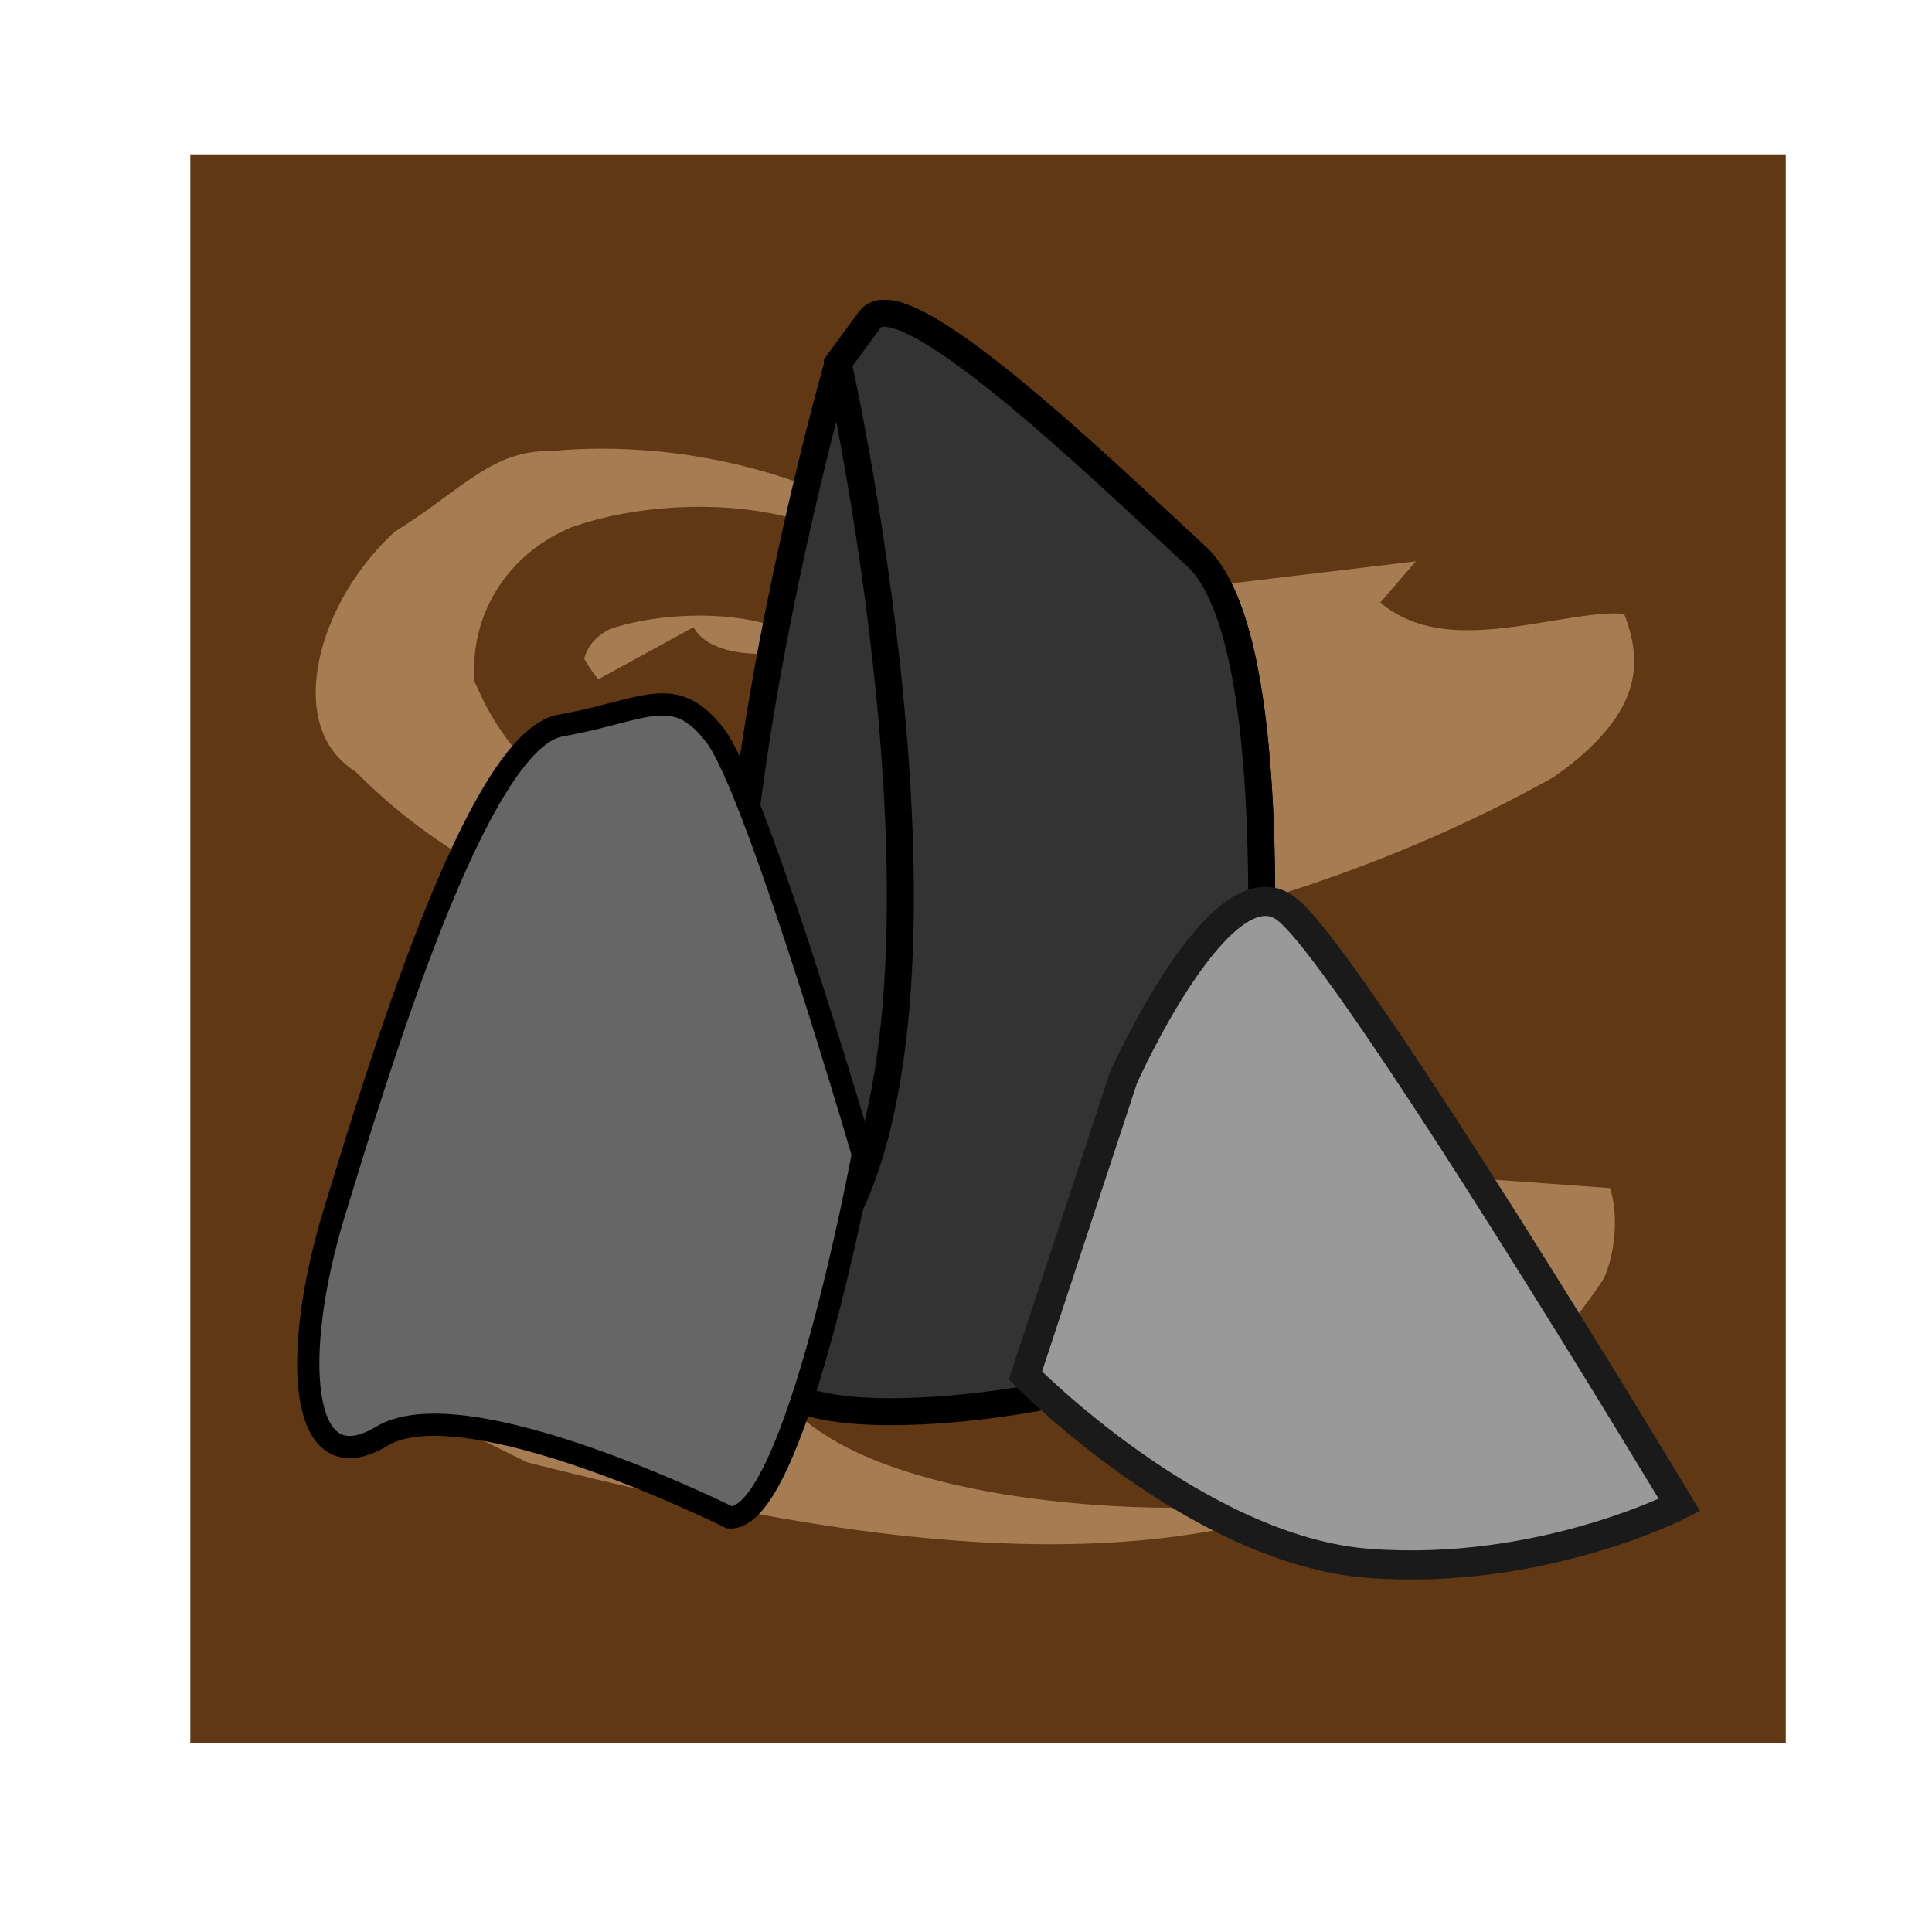 <?xml version="1.0" encoding="utf-8"?>
<!-- Generator: Adobe Illustrator 15.1.0, SVG Export Plug-In . SVG Version: 6.00 Build 0)  -->
<!DOCTYPE svg PUBLIC "-//W3C//DTD SVG 1.1//EN" "http://www.w3.org/Graphics/SVG/1.1/DTD/svg11.dtd">
<svg version="1.1" xmlns="http://www.w3.org/2000/svg" xmlns:xlink="http://www.w3.org/1999/xlink" x="0px" y="0px" width="100px"
	 height="100px" viewBox="0 0 100 100" enable-background="new 0 0 100 100" xml:space="preserve">
<g id="Calque_1">
	<polygon fill="#C69C6D" stroke="#C69C6D" stroke-width="0.258" stroke-miterlimit="10" points="-8.833,5.833 -8.833,5.833 
		-9.167,5.833 -9.167,5.833 -9.167,5.833 -9.167,5.833 -8.833,5.833 -8.833,5.833 	"/>
	
		<rect x="10.36" y="8.498" fill="#603813" stroke="#603813" stroke-width="1.017" stroke-miterlimit="10" width="81.562" height="81.225"/>
	<path fill="#A67C52" stroke="#603813" stroke-width="7.395" stroke-miterlimit="10" d="M65.845,41.531
		c-16.762,7.185-46.89-2.968-51.134,21.042c-0.15,2.61,0.227,5.435,1.231,8.48c0.502,2.029,2.009,3.551,3.892,4.823
		c1.883,1.27,4.143,2.283,6.153,3.3C46.07,84.252,72.182,89.328,86.24,68.008c2.009-4.062,1.005-10.154-2.009-10.154
		c-14.061-1.013-33.141-3.044-41.174,8.123c-4.018,7.106,14.059,9.139,22.092,8.121c4.019-1.015,12.054-3.044,9.04-7.106
		c-3.013-5.075-13.056-2.031-19.082,1.017c2.009,3.046,6.026,3.046,8.77,2.761"/>
	<path fill="#A67C52" stroke="#603813" stroke-width="5.631" stroke-miterlimit="10" d="M73.284,29.055
		c2.777,2.393,10.899-1.948,13.042,0.872c1.343,2.819,1.343,5.229,0.453,7.313c-0.889,2.087-2.665,3.851-4.883,5.38
		c-19.156,10.804-49.18,15.502-65.264-0.475c-5.361-3.758-3.216-12.218,2.144-16.918c3.217-1.88,5.361-4.7,9.65-4.7
		c10.722-0.939,22.518,3.761,26.804,12.219c1.075,1.881,2.144,3.76,0,5.641c-8.576,4.7-23.587,5.637-27.875-3.76
		c0-1.881,1.071-3.76,3.215-4.7c5.361-1.879,15.012-0.94,13.94,4.7c0,1.879-8.579,3.76-11.081-0.813"/>
	<g>
		<path fill="#333333" stroke="#000000" stroke-width="1.396" stroke-miterlimit="10" d="M41.906,65.624
			c0,0,12.377,3.008,13.204,6.396c0.827,3.39,8.997-3.055,9.37-8c0.375-4.945,2.688-30.365-2.556-35.222
			c-5.246-4.856-15.252-14.487-16.897-12.251c-1.647,2.239-1.647,2.239-1.647,2.239S32.159,57.788,41.906,65.624z"/>
		<path fill="#333333" stroke="#000000" stroke-width="1.396" stroke-miterlimit="10" d="M41.906,65.624
			c-9.628,10.546,11.402,6.983,13.205,6.396c1.802-0.586,4.45-0.378,9.368-8c0.376-4.946,2.688-30.366-2.557-35.223
			C56.678,23.941,46.67,14.31,45.025,16.545c-1.646,2.24-1.646,2.24-1.646,2.24S51.534,55.083,41.906,65.624z"/>
	</g>
	<path fill="#666666" stroke="#000000" stroke-width="1.15" stroke-miterlimit="10" d="M37.755,78.539
		c0,0-13.652-6.809-17.995-4.199c-4.346,2.607-4.677-4.332-2.46-11.561c2.216-7.229,7.375-24.47,11.712-25.225
		c0.681-0.119,1.291-0.258,1.847-0.392c2.984-0.731,4.351-1.437,6.151,0.903c0.5,0.646,1.184,2.175,1.938,4.138
		c2.475,6.436,5.715,17.537,5.715,17.537S41.15,78.766,37.755,78.539z"/>
	<path fill="#999999" stroke="#1A1A1A" stroke-width="1.507" stroke-miterlimit="10" d="M58.152,55.779
		c0,0,5.078-11.397,8.46-8.715c3.392,2.683,20.317,30.838,20.317,30.838s-7.192,3.688-16.083,3.017
		c-8.885-0.67-17.772-9.722-17.772-9.722L58.152,55.779z"/>
</g>
<g id="Calque_4" display="none">
</g>
<g id="Calque_6" display="none">
</g>
</svg>

